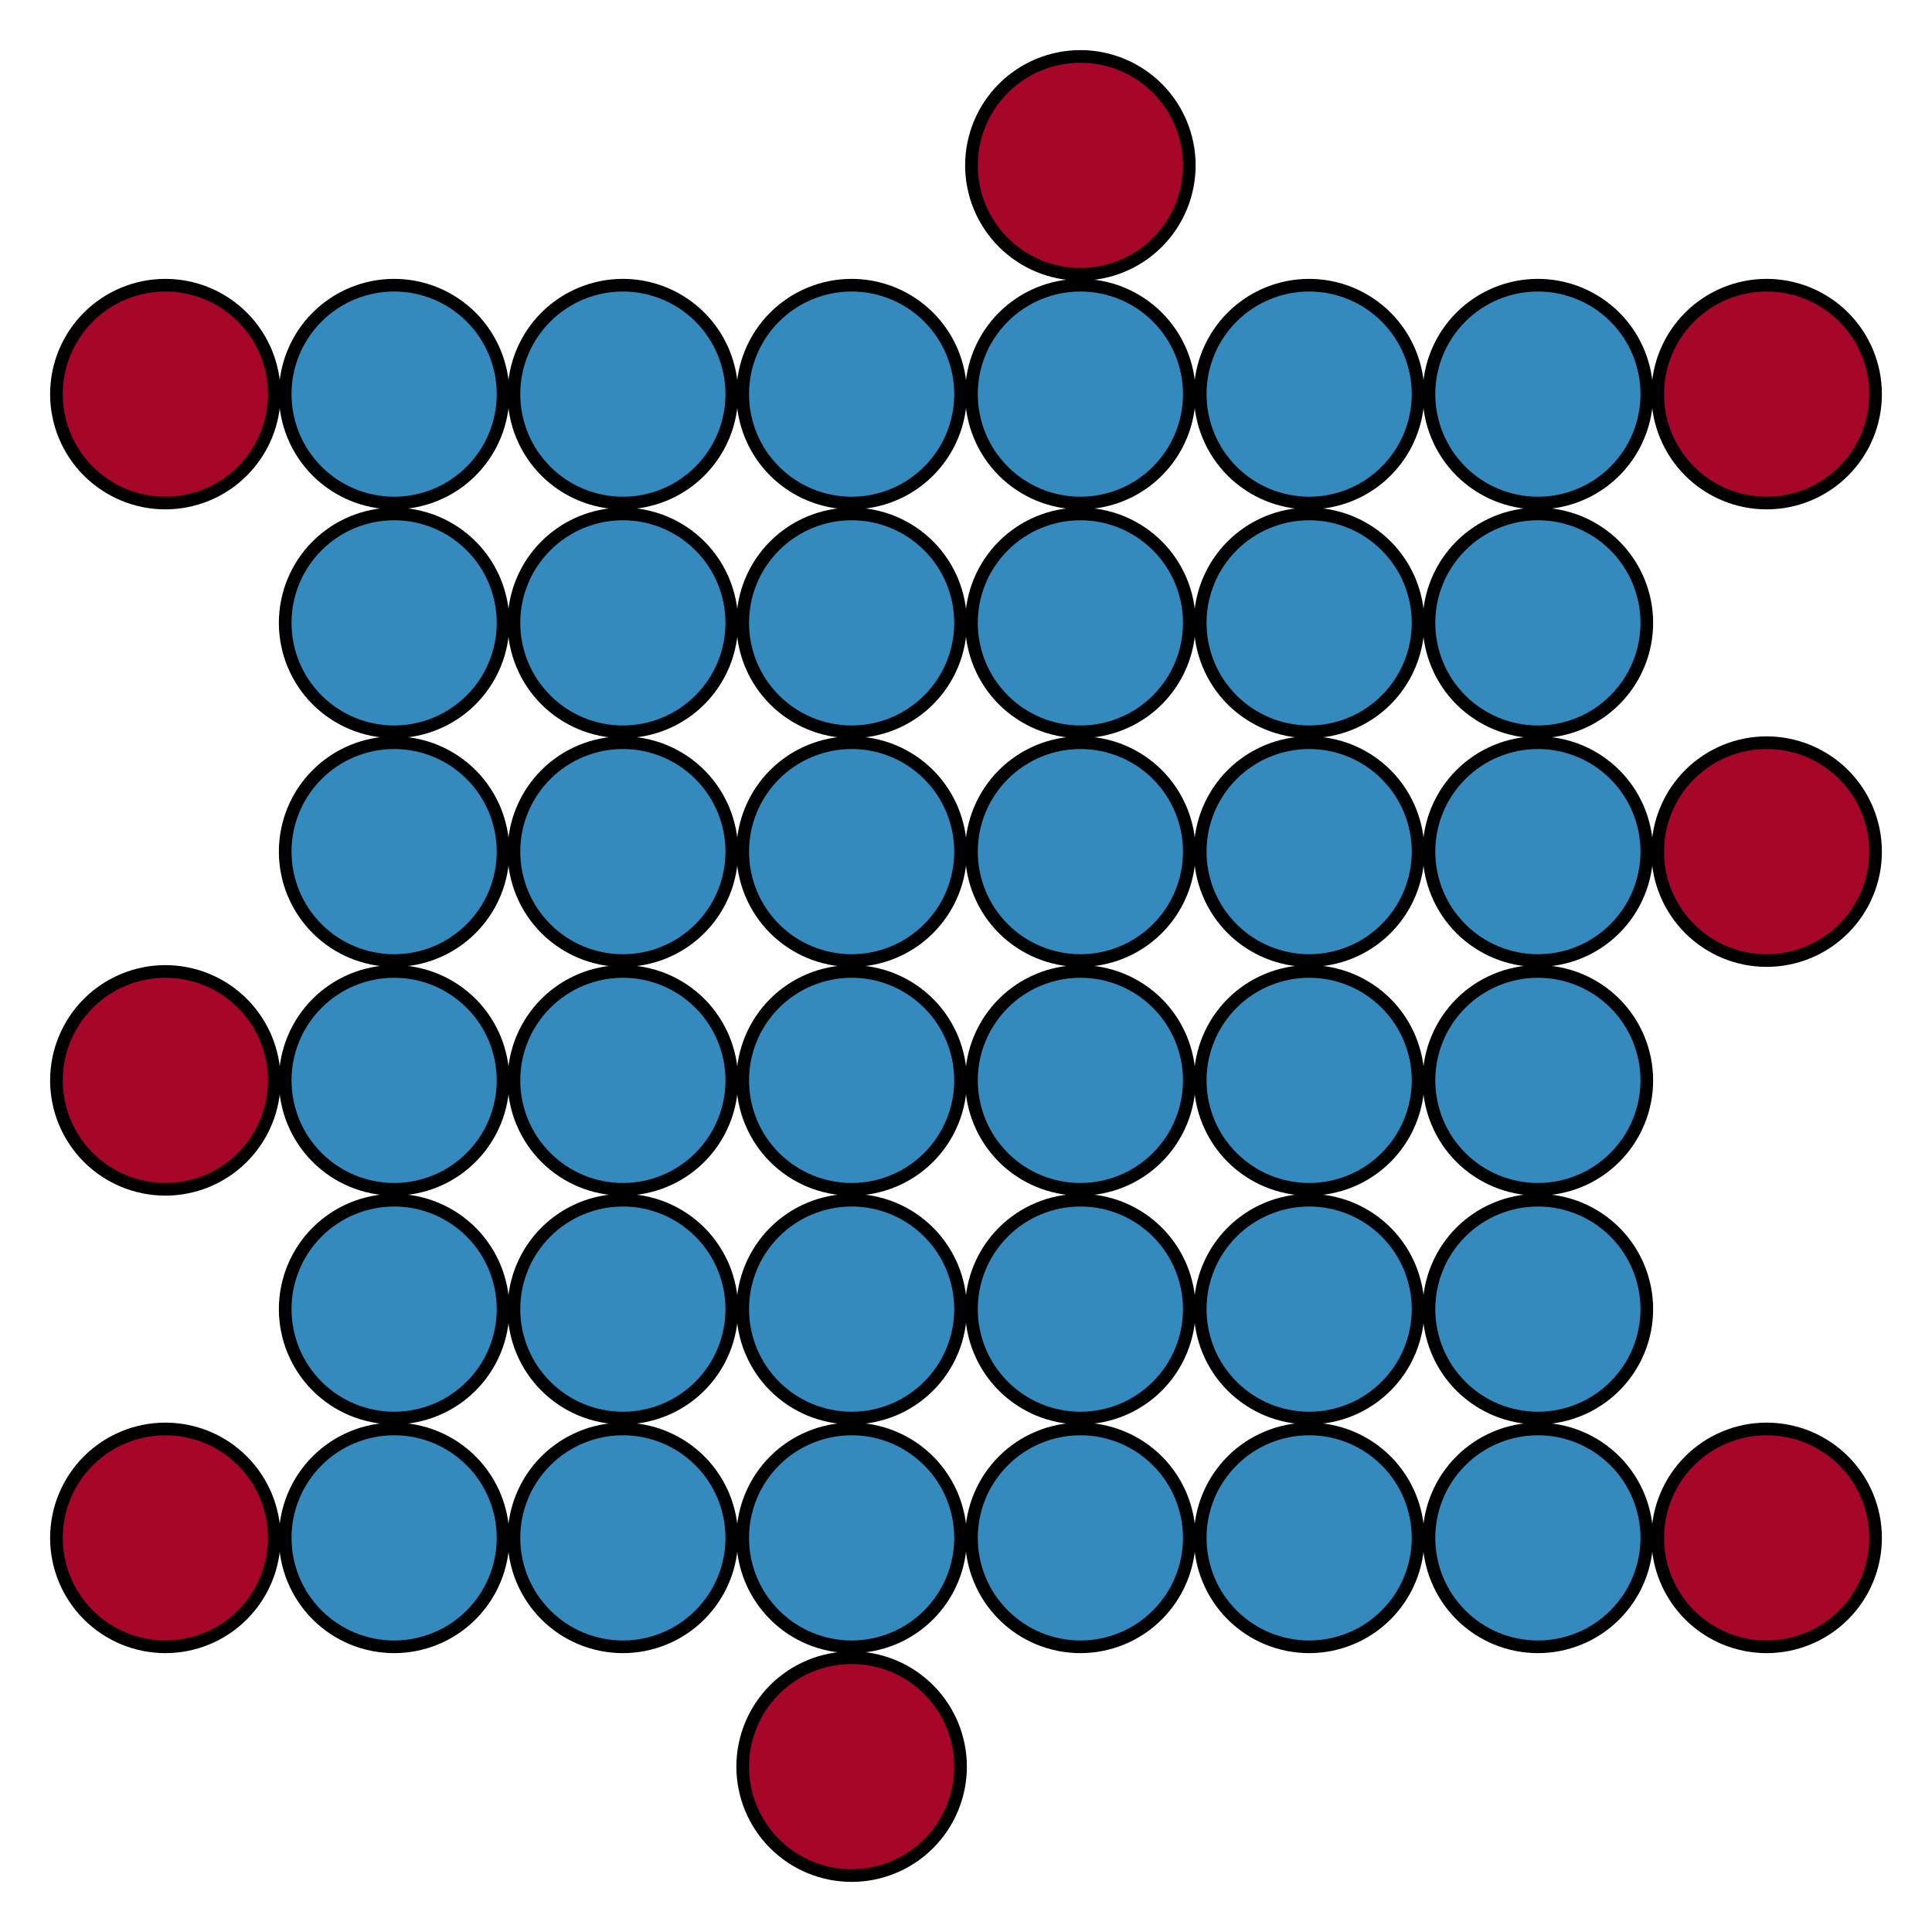 <?xml version="1.0" encoding="utf-8" standalone="no"?>
<!DOCTYPE svg PUBLIC "-//W3C//DTD SVG 1.1//EN"
  "http://www.w3.org/Graphics/SVG/1.1/DTD/svg11.dtd">
<svg xmlns:xlink="http://www.w3.org/1999/xlink" width="152.73pt" height="152.73pt" viewBox="0 0 152.73 152.73" xmlns="http://www.w3.org/2000/svg" version="1.1">
 <defs>
  <style type="text/css">*{stroke-linejoin: round; stroke-linecap: butt}</style>
 </defs>
 <g id="figure_1">
  <g id="patch_1">
   <path d="M 0 152.73 
L 152.73 152.73 
L 152.73 0 
L 0 0 
L 0 152.73 
z
" style="fill: none"/>
  </g>
  <g id="axes_1">
   <g id="line2d_1">
    <path d="M 31.156 121.574 
L 49.24 121.574 
" clip-path="url(#p2331b7184e)" style="fill: none; stroke: #000000; stroke-linecap: square"/>
   </g>
   <g id="line2d_2">
    <path d="M 31.156 121.574 
L 31.156 103.49 
" clip-path="url(#p2331b7184e)" style="fill: none; stroke: #000000; stroke-linecap: square"/>
   </g>
   <g id="line2d_3">
    <path d="M 31.156 121.574 
L 13.072 121.574 
" clip-path="url(#p2331b7184e)" style="fill: none; stroke: #000000; stroke-linecap: square"/>
   </g>
   <g id="line2d_4">
    <path d="M 49.24 121.574 
L 31.156 121.574 
" clip-path="url(#p2331b7184e)" style="fill: none; stroke: #000000; stroke-linecap: square"/>
   </g>
   <g id="line2d_5">
    <path d="M 49.24 121.574 
L 67.323 121.574 
" clip-path="url(#p2331b7184e)" style="fill: none; stroke: #000000; stroke-linecap: square"/>
   </g>
   <g id="line2d_6">
    <path d="M 49.24 121.574 
L 49.24 103.49 
" clip-path="url(#p2331b7184e)" style="fill: none; stroke: #000000; stroke-linecap: square"/>
   </g>
   <g id="line2d_7">
    <path d="M 67.323 121.574 
L 49.24 121.574 
" clip-path="url(#p2331b7184e)" style="fill: none; stroke: #000000; stroke-linecap: square"/>
   </g>
   <g id="line2d_8">
    <path d="M 67.323 121.574 
L 85.407 121.574 
" clip-path="url(#p2331b7184e)" style="fill: none; stroke: #000000; stroke-linecap: square"/>
   </g>
   <g id="line2d_9">
    <path d="M 67.323 121.574 
L 67.323 103.49 
" clip-path="url(#p2331b7184e)" style="fill: none; stroke: #000000; stroke-linecap: square"/>
   </g>
   <g id="line2d_10">
    <path d="M 67.323 121.574 
L 67.323 139.658 
" clip-path="url(#p2331b7184e)" style="fill: none; stroke: #000000; stroke-linecap: square"/>
   </g>
   <g id="line2d_11">
    <path d="M 85.407 121.574 
L 67.323 121.574 
" clip-path="url(#p2331b7184e)" style="fill: none; stroke: #000000; stroke-linecap: square"/>
   </g>
   <g id="line2d_12">
    <path d="M 85.407 121.574 
L 103.49 121.574 
" clip-path="url(#p2331b7184e)" style="fill: none; stroke: #000000; stroke-linecap: square"/>
   </g>
   <g id="line2d_13">
    <path d="M 85.407 121.574 
L 85.407 103.49 
" clip-path="url(#p2331b7184e)" style="fill: none; stroke: #000000; stroke-linecap: square"/>
   </g>
   <g id="line2d_14">
    <path d="M 103.49 121.574 
L 85.407 121.574 
" clip-path="url(#p2331b7184e)" style="fill: none; stroke: #000000; stroke-linecap: square"/>
   </g>
   <g id="line2d_15">
    <path d="M 103.49 121.574 
L 121.574 121.574 
" clip-path="url(#p2331b7184e)" style="fill: none; stroke: #000000; stroke-linecap: square"/>
   </g>
   <g id="line2d_16">
    <path d="M 103.49 121.574 
L 103.49 103.49 
" clip-path="url(#p2331b7184e)" style="fill: none; stroke: #000000; stroke-linecap: square"/>
   </g>
   <g id="line2d_17">
    <path d="M 121.574 121.574 
L 103.49 121.574 
" clip-path="url(#p2331b7184e)" style="fill: none; stroke: #000000; stroke-linecap: square"/>
   </g>
   <g id="line2d_18">
    <path d="M 121.574 121.574 
L 121.574 103.49 
" clip-path="url(#p2331b7184e)" style="fill: none; stroke: #000000; stroke-linecap: square"/>
   </g>
   <g id="line2d_19">
    <path d="M 121.574 121.574 
L 139.658 121.574 
" clip-path="url(#p2331b7184e)" style="fill: none; stroke: #000000; stroke-linecap: square"/>
   </g>
   <g id="line2d_20">
    <path d="M 31.156 103.49 
L 31.156 121.574 
" clip-path="url(#p2331b7184e)" style="fill: none; stroke: #000000; stroke-linecap: square"/>
   </g>
   <g id="line2d_21">
    <path d="M 31.156 103.49 
L 49.24 103.49 
" clip-path="url(#p2331b7184e)" style="fill: none; stroke: #000000; stroke-linecap: square"/>
   </g>
   <g id="line2d_22">
    <path d="M 31.156 103.49 
L 31.156 85.407 
" clip-path="url(#p2331b7184e)" style="fill: none; stroke: #000000; stroke-linecap: square"/>
   </g>
   <g id="line2d_23">
    <path d="M 49.24 103.49 
L 49.24 121.574 
" clip-path="url(#p2331b7184e)" style="fill: none; stroke: #000000; stroke-linecap: square"/>
   </g>
   <g id="line2d_24">
    <path d="M 49.24 103.49 
L 31.156 103.49 
" clip-path="url(#p2331b7184e)" style="fill: none; stroke: #000000; stroke-linecap: square"/>
   </g>
   <g id="line2d_25">
    <path d="M 49.24 103.49 
L 67.323 103.49 
" clip-path="url(#p2331b7184e)" style="fill: none; stroke: #000000; stroke-linecap: square"/>
   </g>
   <g id="line2d_26">
    <path d="M 49.24 103.49 
L 49.24 85.407 
" clip-path="url(#p2331b7184e)" style="fill: none; stroke: #000000; stroke-linecap: square"/>
   </g>
   <g id="line2d_27">
    <path d="M 67.323 103.49 
L 67.323 121.574 
" clip-path="url(#p2331b7184e)" style="fill: none; stroke: #000000; stroke-linecap: square"/>
   </g>
   <g id="line2d_28">
    <path d="M 67.323 103.49 
L 49.24 103.49 
" clip-path="url(#p2331b7184e)" style="fill: none; stroke: #000000; stroke-linecap: square"/>
   </g>
   <g id="line2d_29">
    <path d="M 67.323 103.49 
L 85.407 103.49 
" clip-path="url(#p2331b7184e)" style="fill: none; stroke: #000000; stroke-linecap: square"/>
   </g>
   <g id="line2d_30">
    <path d="M 67.323 103.49 
L 67.323 85.407 
" clip-path="url(#p2331b7184e)" style="fill: none; stroke: #000000; stroke-linecap: square"/>
   </g>
   <g id="line2d_31">
    <path d="M 85.407 103.49 
L 85.407 121.574 
" clip-path="url(#p2331b7184e)" style="fill: none; stroke: #000000; stroke-linecap: square"/>
   </g>
   <g id="line2d_32">
    <path d="M 85.407 103.49 
L 67.323 103.49 
" clip-path="url(#p2331b7184e)" style="fill: none; stroke: #000000; stroke-linecap: square"/>
   </g>
   <g id="line2d_33">
    <path d="M 85.407 103.49 
L 103.49 103.49 
" clip-path="url(#p2331b7184e)" style="fill: none; stroke: #000000; stroke-linecap: square"/>
   </g>
   <g id="line2d_34">
    <path d="M 85.407 103.49 
L 85.407 85.407 
" clip-path="url(#p2331b7184e)" style="fill: none; stroke: #000000; stroke-linecap: square"/>
   </g>
   <g id="line2d_35">
    <path d="M 103.49 103.49 
L 103.49 121.574 
" clip-path="url(#p2331b7184e)" style="fill: none; stroke: #000000; stroke-linecap: square"/>
   </g>
   <g id="line2d_36">
    <path d="M 103.49 103.49 
L 85.407 103.49 
" clip-path="url(#p2331b7184e)" style="fill: none; stroke: #000000; stroke-linecap: square"/>
   </g>
   <g id="line2d_37">
    <path d="M 103.49 103.49 
L 121.574 103.49 
" clip-path="url(#p2331b7184e)" style="fill: none; stroke: #000000; stroke-linecap: square"/>
   </g>
   <g id="line2d_38">
    <path d="M 103.49 103.49 
L 103.49 85.407 
" clip-path="url(#p2331b7184e)" style="fill: none; stroke: #000000; stroke-linecap: square"/>
   </g>
   <g id="line2d_39">
    <path d="M 121.574 103.49 
L 121.574 121.574 
" clip-path="url(#p2331b7184e)" style="fill: none; stroke: #000000; stroke-linecap: square"/>
   </g>
   <g id="line2d_40">
    <path d="M 121.574 103.49 
L 103.49 103.49 
" clip-path="url(#p2331b7184e)" style="fill: none; stroke: #000000; stroke-linecap: square"/>
   </g>
   <g id="line2d_41">
    <path d="M 121.574 103.49 
L 121.574 85.407 
" clip-path="url(#p2331b7184e)" style="fill: none; stroke: #000000; stroke-linecap: square"/>
   </g>
   <g id="line2d_42">
    <path d="M 31.156 85.407 
L 31.156 103.49 
" clip-path="url(#p2331b7184e)" style="fill: none; stroke: #000000; stroke-linecap: square"/>
   </g>
   <g id="line2d_43">
    <path d="M 31.156 85.407 
L 49.24 85.407 
" clip-path="url(#p2331b7184e)" style="fill: none; stroke: #000000; stroke-linecap: square"/>
   </g>
   <g id="line2d_44">
    <path d="M 31.156 85.407 
L 31.156 67.323 
" clip-path="url(#p2331b7184e)" style="fill: none; stroke: #000000; stroke-linecap: square"/>
   </g>
   <g id="line2d_45">
    <path d="M 31.156 85.407 
L 13.072 85.407 
" clip-path="url(#p2331b7184e)" style="fill: none; stroke: #000000; stroke-linecap: square"/>
   </g>
   <g id="line2d_46">
    <path d="M 49.24 85.407 
L 49.24 103.49 
" clip-path="url(#p2331b7184e)" style="fill: none; stroke: #000000; stroke-linecap: square"/>
   </g>
   <g id="line2d_47">
    <path d="M 49.24 85.407 
L 31.156 85.407 
" clip-path="url(#p2331b7184e)" style="fill: none; stroke: #000000; stroke-linecap: square"/>
   </g>
   <g id="line2d_48">
    <path d="M 49.24 85.407 
L 67.323 85.407 
" clip-path="url(#p2331b7184e)" style="fill: none; stroke: #000000; stroke-linecap: square"/>
   </g>
   <g id="line2d_49">
    <path d="M 49.24 85.407 
L 49.24 67.323 
" clip-path="url(#p2331b7184e)" style="fill: none; stroke: #000000; stroke-linecap: square"/>
   </g>
   <g id="line2d_50">
    <path d="M 67.323 85.407 
L 67.323 103.49 
" clip-path="url(#p2331b7184e)" style="fill: none; stroke: #000000; stroke-linecap: square"/>
   </g>
   <g id="line2d_51">
    <path d="M 67.323 85.407 
L 49.24 85.407 
" clip-path="url(#p2331b7184e)" style="fill: none; stroke: #000000; stroke-linecap: square"/>
   </g>
   <g id="line2d_52">
    <path d="M 67.323 85.407 
L 85.407 85.407 
" clip-path="url(#p2331b7184e)" style="fill: none; stroke: #000000; stroke-linecap: square"/>
   </g>
   <g id="line2d_53">
    <path d="M 67.323 85.407 
L 67.323 67.323 
" clip-path="url(#p2331b7184e)" style="fill: none; stroke: #000000; stroke-linecap: square"/>
   </g>
   <g id="line2d_54">
    <path d="M 85.407 85.407 
L 85.407 103.49 
" clip-path="url(#p2331b7184e)" style="fill: none; stroke: #000000; stroke-linecap: square"/>
   </g>
   <g id="line2d_55">
    <path d="M 85.407 85.407 
L 67.323 85.407 
" clip-path="url(#p2331b7184e)" style="fill: none; stroke: #000000; stroke-linecap: square"/>
   </g>
   <g id="line2d_56">
    <path d="M 85.407 85.407 
L 103.49 85.407 
" clip-path="url(#p2331b7184e)" style="fill: none; stroke: #000000; stroke-linecap: square"/>
   </g>
   <g id="line2d_57">
    <path d="M 85.407 85.407 
L 85.407 67.323 
" clip-path="url(#p2331b7184e)" style="fill: none; stroke: #000000; stroke-linecap: square"/>
   </g>
   <g id="line2d_58">
    <path d="M 103.49 85.407 
L 103.49 103.49 
" clip-path="url(#p2331b7184e)" style="fill: none; stroke: #000000; stroke-linecap: square"/>
   </g>
   <g id="line2d_59">
    <path d="M 103.49 85.407 
L 85.407 85.407 
" clip-path="url(#p2331b7184e)" style="fill: none; stroke: #000000; stroke-linecap: square"/>
   </g>
   <g id="line2d_60">
    <path d="M 103.49 85.407 
L 121.574 85.407 
" clip-path="url(#p2331b7184e)" style="fill: none; stroke: #000000; stroke-linecap: square"/>
   </g>
   <g id="line2d_61">
    <path d="M 103.49 85.407 
L 103.49 67.323 
" clip-path="url(#p2331b7184e)" style="fill: none; stroke: #000000; stroke-linecap: square"/>
   </g>
   <g id="line2d_62">
    <path d="M 121.574 85.407 
L 121.574 103.49 
" clip-path="url(#p2331b7184e)" style="fill: none; stroke: #000000; stroke-linecap: square"/>
   </g>
   <g id="line2d_63">
    <path d="M 121.574 85.407 
L 103.49 85.407 
" clip-path="url(#p2331b7184e)" style="fill: none; stroke: #000000; stroke-linecap: square"/>
   </g>
   <g id="line2d_64">
    <path d="M 121.574 85.407 
L 121.574 67.323 
" clip-path="url(#p2331b7184e)" style="fill: none; stroke: #000000; stroke-linecap: square"/>
   </g>
   <g id="line2d_65">
    <path d="M 31.156 67.323 
L 31.156 85.407 
" clip-path="url(#p2331b7184e)" style="fill: none; stroke: #000000; stroke-linecap: square"/>
   </g>
   <g id="line2d_66">
    <path d="M 31.156 67.323 
L 49.24 67.323 
" clip-path="url(#p2331b7184e)" style="fill: none; stroke: #000000; stroke-linecap: square"/>
   </g>
   <g id="line2d_67">
    <path d="M 31.156 67.323 
L 31.156 49.24 
" clip-path="url(#p2331b7184e)" style="fill: none; stroke: #000000; stroke-linecap: square"/>
   </g>
   <g id="line2d_68">
    <path d="M 49.24 67.323 
L 49.24 85.407 
" clip-path="url(#p2331b7184e)" style="fill: none; stroke: #000000; stroke-linecap: square"/>
   </g>
   <g id="line2d_69">
    <path d="M 49.24 67.323 
L 31.156 67.323 
" clip-path="url(#p2331b7184e)" style="fill: none; stroke: #000000; stroke-linecap: square"/>
   </g>
   <g id="line2d_70">
    <path d="M 49.24 67.323 
L 67.323 67.323 
" clip-path="url(#p2331b7184e)" style="fill: none; stroke: #000000; stroke-linecap: square"/>
   </g>
   <g id="line2d_71">
    <path d="M 49.24 67.323 
L 49.24 49.24 
" clip-path="url(#p2331b7184e)" style="fill: none; stroke: #000000; stroke-linecap: square"/>
   </g>
   <g id="line2d_72">
    <path d="M 67.323 67.323 
L 67.323 85.407 
" clip-path="url(#p2331b7184e)" style="fill: none; stroke: #000000; stroke-linecap: square"/>
   </g>
   <g id="line2d_73">
    <path d="M 67.323 67.323 
L 49.24 67.323 
" clip-path="url(#p2331b7184e)" style="fill: none; stroke: #000000; stroke-linecap: square"/>
   </g>
   <g id="line2d_74">
    <path d="M 67.323 67.323 
L 85.407 67.323 
" clip-path="url(#p2331b7184e)" style="fill: none; stroke: #000000; stroke-linecap: square"/>
   </g>
   <g id="line2d_75">
    <path d="M 67.323 67.323 
L 67.323 49.24 
" clip-path="url(#p2331b7184e)" style="fill: none; stroke: #000000; stroke-linecap: square"/>
   </g>
   <g id="line2d_76">
    <path d="M 85.407 67.323 
L 85.407 85.407 
" clip-path="url(#p2331b7184e)" style="fill: none; stroke: #000000; stroke-linecap: square"/>
   </g>
   <g id="line2d_77">
    <path d="M 85.407 67.323 
L 67.323 67.323 
" clip-path="url(#p2331b7184e)" style="fill: none; stroke: #000000; stroke-linecap: square"/>
   </g>
   <g id="line2d_78">
    <path d="M 85.407 67.323 
L 103.49 67.323 
" clip-path="url(#p2331b7184e)" style="fill: none; stroke: #000000; stroke-linecap: square"/>
   </g>
   <g id="line2d_79">
    <path d="M 85.407 67.323 
L 85.407 49.24 
" clip-path="url(#p2331b7184e)" style="fill: none; stroke: #000000; stroke-linecap: square"/>
   </g>
   <g id="line2d_80">
    <path d="M 103.49 67.323 
L 103.49 85.407 
" clip-path="url(#p2331b7184e)" style="fill: none; stroke: #000000; stroke-linecap: square"/>
   </g>
   <g id="line2d_81">
    <path d="M 103.49 67.323 
L 85.407 67.323 
" clip-path="url(#p2331b7184e)" style="fill: none; stroke: #000000; stroke-linecap: square"/>
   </g>
   <g id="line2d_82">
    <path d="M 103.49 67.323 
L 121.574 67.323 
" clip-path="url(#p2331b7184e)" style="fill: none; stroke: #000000; stroke-linecap: square"/>
   </g>
   <g id="line2d_83">
    <path d="M 103.49 67.323 
L 103.49 49.24 
" clip-path="url(#p2331b7184e)" style="fill: none; stroke: #000000; stroke-linecap: square"/>
   </g>
   <g id="line2d_84">
    <path d="M 121.574 67.323 
L 121.574 85.407 
" clip-path="url(#p2331b7184e)" style="fill: none; stroke: #000000; stroke-linecap: square"/>
   </g>
   <g id="line2d_85">
    <path d="M 121.574 67.323 
L 103.49 67.323 
" clip-path="url(#p2331b7184e)" style="fill: none; stroke: #000000; stroke-linecap: square"/>
   </g>
   <g id="line2d_86">
    <path d="M 121.574 67.323 
L 121.574 49.24 
" clip-path="url(#p2331b7184e)" style="fill: none; stroke: #000000; stroke-linecap: square"/>
   </g>
   <g id="line2d_87">
    <path d="M 121.574 67.323 
L 139.658 67.323 
" clip-path="url(#p2331b7184e)" style="fill: none; stroke: #000000; stroke-linecap: square"/>
   </g>
   <g id="line2d_88">
    <path d="M 31.156 49.24 
L 31.156 67.323 
" clip-path="url(#p2331b7184e)" style="fill: none; stroke: #000000; stroke-linecap: square"/>
   </g>
   <g id="line2d_89">
    <path d="M 31.156 49.24 
L 49.24 49.24 
" clip-path="url(#p2331b7184e)" style="fill: none; stroke: #000000; stroke-linecap: square"/>
   </g>
   <g id="line2d_90">
    <path d="M 31.156 49.24 
L 31.156 31.156 
" clip-path="url(#p2331b7184e)" style="fill: none; stroke: #000000; stroke-linecap: square"/>
   </g>
   <g id="line2d_91">
    <path d="M 49.24 49.24 
L 49.24 67.323 
" clip-path="url(#p2331b7184e)" style="fill: none; stroke: #000000; stroke-linecap: square"/>
   </g>
   <g id="line2d_92">
    <path d="M 49.24 49.24 
L 31.156 49.24 
" clip-path="url(#p2331b7184e)" style="fill: none; stroke: #000000; stroke-linecap: square"/>
   </g>
   <g id="line2d_93">
    <path d="M 49.24 49.24 
L 67.323 49.24 
" clip-path="url(#p2331b7184e)" style="fill: none; stroke: #000000; stroke-linecap: square"/>
   </g>
   <g id="line2d_94">
    <path d="M 49.24 49.24 
L 49.24 31.156 
" clip-path="url(#p2331b7184e)" style="fill: none; stroke: #000000; stroke-linecap: square"/>
   </g>
   <g id="line2d_95">
    <path d="M 67.323 49.24 
L 67.323 67.323 
" clip-path="url(#p2331b7184e)" style="fill: none; stroke: #000000; stroke-linecap: square"/>
   </g>
   <g id="line2d_96">
    <path d="M 67.323 49.24 
L 49.24 49.24 
" clip-path="url(#p2331b7184e)" style="fill: none; stroke: #000000; stroke-linecap: square"/>
   </g>
   <g id="line2d_97">
    <path d="M 67.323 49.24 
L 85.407 49.24 
" clip-path="url(#p2331b7184e)" style="fill: none; stroke: #000000; stroke-linecap: square"/>
   </g>
   <g id="line2d_98">
    <path d="M 67.323 49.24 
L 67.323 31.156 
" clip-path="url(#p2331b7184e)" style="fill: none; stroke: #000000; stroke-linecap: square"/>
   </g>
   <g id="line2d_99">
    <path d="M 85.407 49.24 
L 85.407 67.323 
" clip-path="url(#p2331b7184e)" style="fill: none; stroke: #000000; stroke-linecap: square"/>
   </g>
   <g id="line2d_100">
    <path d="M 85.407 49.24 
L 67.323 49.24 
" clip-path="url(#p2331b7184e)" style="fill: none; stroke: #000000; stroke-linecap: square"/>
   </g>
   <g id="line2d_101">
    <path d="M 85.407 49.24 
L 103.49 49.24 
" clip-path="url(#p2331b7184e)" style="fill: none; stroke: #000000; stroke-linecap: square"/>
   </g>
   <g id="line2d_102">
    <path d="M 85.407 49.24 
L 85.407 31.156 
" clip-path="url(#p2331b7184e)" style="fill: none; stroke: #000000; stroke-linecap: square"/>
   </g>
   <g id="line2d_103">
    <path d="M 103.49 49.24 
L 103.49 67.323 
" clip-path="url(#p2331b7184e)" style="fill: none; stroke: #000000; stroke-linecap: square"/>
   </g>
   <g id="line2d_104">
    <path d="M 103.49 49.24 
L 85.407 49.24 
" clip-path="url(#p2331b7184e)" style="fill: none; stroke: #000000; stroke-linecap: square"/>
   </g>
   <g id="line2d_105">
    <path d="M 103.49 49.24 
L 121.574 49.24 
" clip-path="url(#p2331b7184e)" style="fill: none; stroke: #000000; stroke-linecap: square"/>
   </g>
   <g id="line2d_106">
    <path d="M 103.49 49.24 
L 103.49 31.156 
" clip-path="url(#p2331b7184e)" style="fill: none; stroke: #000000; stroke-linecap: square"/>
   </g>
   <g id="line2d_107">
    <path d="M 121.574 49.24 
L 121.574 67.323 
" clip-path="url(#p2331b7184e)" style="fill: none; stroke: #000000; stroke-linecap: square"/>
   </g>
   <g id="line2d_108">
    <path d="M 121.574 49.24 
L 103.49 49.24 
" clip-path="url(#p2331b7184e)" style="fill: none; stroke: #000000; stroke-linecap: square"/>
   </g>
   <g id="line2d_109">
    <path d="M 121.574 49.24 
L 121.574 31.156 
" clip-path="url(#p2331b7184e)" style="fill: none; stroke: #000000; stroke-linecap: square"/>
   </g>
   <g id="line2d_110">
    <path d="M 31.156 31.156 
L 31.156 49.24 
" clip-path="url(#p2331b7184e)" style="fill: none; stroke: #000000; stroke-linecap: square"/>
   </g>
   <g id="line2d_111">
    <path d="M 31.156 31.156 
L 49.24 31.156 
" clip-path="url(#p2331b7184e)" style="fill: none; stroke: #000000; stroke-linecap: square"/>
   </g>
   <g id="line2d_112">
    <path d="M 31.156 31.156 
L 13.072 31.156 
" clip-path="url(#p2331b7184e)" style="fill: none; stroke: #000000; stroke-linecap: square"/>
   </g>
   <g id="line2d_113">
    <path d="M 49.24 31.156 
L 49.24 49.24 
" clip-path="url(#p2331b7184e)" style="fill: none; stroke: #000000; stroke-linecap: square"/>
   </g>
   <g id="line2d_114">
    <path d="M 49.24 31.156 
L 31.156 31.156 
" clip-path="url(#p2331b7184e)" style="fill: none; stroke: #000000; stroke-linecap: square"/>
   </g>
   <g id="line2d_115">
    <path d="M 49.24 31.156 
L 67.323 31.156 
" clip-path="url(#p2331b7184e)" style="fill: none; stroke: #000000; stroke-linecap: square"/>
   </g>
   <g id="line2d_116">
    <path d="M 67.323 31.156 
L 67.323 49.24 
" clip-path="url(#p2331b7184e)" style="fill: none; stroke: #000000; stroke-linecap: square"/>
   </g>
   <g id="line2d_117">
    <path d="M 67.323 31.156 
L 49.24 31.156 
" clip-path="url(#p2331b7184e)" style="fill: none; stroke: #000000; stroke-linecap: square"/>
   </g>
   <g id="line2d_118">
    <path d="M 67.323 31.156 
L 85.407 31.156 
" clip-path="url(#p2331b7184e)" style="fill: none; stroke: #000000; stroke-linecap: square"/>
   </g>
   <g id="line2d_119">
    <path d="M 85.407 31.156 
L 85.407 49.24 
" clip-path="url(#p2331b7184e)" style="fill: none; stroke: #000000; stroke-linecap: square"/>
   </g>
   <g id="line2d_120">
    <path d="M 85.407 31.156 
L 67.323 31.156 
" clip-path="url(#p2331b7184e)" style="fill: none; stroke: #000000; stroke-linecap: square"/>
   </g>
   <g id="line2d_121">
    <path d="M 85.407 31.156 
L 103.49 31.156 
" clip-path="url(#p2331b7184e)" style="fill: none; stroke: #000000; stroke-linecap: square"/>
   </g>
   <g id="line2d_122">
    <path d="M 85.407 31.156 
L 85.407 13.072 
" clip-path="url(#p2331b7184e)" style="fill: none; stroke: #000000; stroke-linecap: square"/>
   </g>
   <g id="line2d_123">
    <path d="M 103.49 31.156 
L 103.49 49.24 
" clip-path="url(#p2331b7184e)" style="fill: none; stroke: #000000; stroke-linecap: square"/>
   </g>
   <g id="line2d_124">
    <path d="M 103.49 31.156 
L 85.407 31.156 
" clip-path="url(#p2331b7184e)" style="fill: none; stroke: #000000; stroke-linecap: square"/>
   </g>
   <g id="line2d_125">
    <path d="M 103.49 31.156 
L 121.574 31.156 
" clip-path="url(#p2331b7184e)" style="fill: none; stroke: #000000; stroke-linecap: square"/>
   </g>
   <g id="line2d_126">
    <path d="M 121.574 31.156 
L 121.574 49.24 
" clip-path="url(#p2331b7184e)" style="fill: none; stroke: #000000; stroke-linecap: square"/>
   </g>
   <g id="line2d_127">
    <path d="M 121.574 31.156 
L 103.49 31.156 
" clip-path="url(#p2331b7184e)" style="fill: none; stroke: #000000; stroke-linecap: square"/>
   </g>
   <g id="line2d_128">
    <path d="M 121.574 31.156 
L 139.658 31.156 
" clip-path="url(#p2331b7184e)" style="fill: none; stroke: #000000; stroke-linecap: square"/>
   </g>
   <g id="line2d_129">
    <path d="M 13.072 121.574 
L 31.156 121.574 
" clip-path="url(#p2331b7184e)" style="fill: none; stroke: #000000; stroke-linecap: square"/>
   </g>
   <g id="line2d_130">
    <path d="M 67.323 139.658 
L 67.323 121.574 
" clip-path="url(#p2331b7184e)" style="fill: none; stroke: #000000; stroke-linecap: square"/>
   </g>
   <g id="line2d_131">
    <path d="M 139.658 121.574 
L 121.574 121.574 
" clip-path="url(#p2331b7184e)" style="fill: none; stroke: #000000; stroke-linecap: square"/>
   </g>
   <g id="line2d_132">
    <path d="M 13.072 85.407 
L 31.156 85.407 
" clip-path="url(#p2331b7184e)" style="fill: none; stroke: #000000; stroke-linecap: square"/>
   </g>
   <g id="line2d_133">
    <path d="M 13.072 31.156 
L 31.156 31.156 
" clip-path="url(#p2331b7184e)" style="fill: none; stroke: #000000; stroke-linecap: square"/>
   </g>
   <g id="line2d_134">
    <path d="M 139.658 67.323 
L 121.574 67.323 
" clip-path="url(#p2331b7184e)" style="fill: none; stroke: #000000; stroke-linecap: square"/>
   </g>
   <g id="line2d_135">
    <path d="M 85.407 13.072 
L 85.407 31.156 
" clip-path="url(#p2331b7184e)" style="fill: none; stroke: #000000; stroke-linecap: square"/>
   </g>
   <g id="line2d_136">
    <path d="M 139.658 31.156 
L 121.574 31.156 
" clip-path="url(#p2331b7184e)" style="fill: none; stroke: #000000; stroke-linecap: square"/>
   </g>
   <g id="patch_2">
    <path d="M 31.156 130.185 
C 33.44 130.185 35.63 129.278 37.245 127.663 
C 38.86 126.048 39.767 123.858 39.767 121.574 
C 39.767 119.29 38.86 117.1 37.245 115.485 
C 35.63 113.87 33.44 112.963 31.156 112.963 
C 28.872 112.963 26.682 113.87 25.067 115.485 
C 23.452 117.1 22.545 119.29 22.545 121.574 
C 22.545 123.858 23.452 126.048 25.067 127.663 
C 26.682 129.278 28.872 130.185 31.156 130.185 
z
" clip-path="url(#p2331b7184e)" style="fill: #348abd; stroke: #000000; stroke-linejoin: miter"/>
   </g>
   <g id="patch_3">
    <path d="M 49.24 130.185 
C 51.523 130.185 53.714 129.278 55.329 127.663 
C 56.943 126.048 57.851 123.858 57.851 121.574 
C 57.851 119.29 56.943 117.1 55.329 115.485 
C 53.714 113.87 51.523 112.963 49.24 112.963 
C 46.956 112.963 44.765 113.87 43.151 115.485 
C 41.536 117.1 40.628 119.29 40.628 121.574 
C 40.628 123.858 41.536 126.048 43.151 127.663 
C 44.765 129.278 46.956 130.185 49.24 130.185 
z
" clip-path="url(#p2331b7184e)" style="fill: #348abd; stroke: #000000; stroke-linejoin: miter"/>
   </g>
   <g id="patch_4">
    <path d="M 67.323 130.185 
C 69.607 130.185 71.797 129.278 73.412 127.663 
C 75.027 126.048 75.934 123.858 75.934 121.574 
C 75.934 119.29 75.027 117.1 73.412 115.485 
C 71.797 113.87 69.607 112.963 67.323 112.963 
C 65.039 112.963 62.849 113.87 61.234 115.485 
C 59.619 117.1 58.712 119.29 58.712 121.574 
C 58.712 123.858 59.619 126.048 61.234 127.663 
C 62.849 129.278 65.039 130.185 67.323 130.185 
z
" clip-path="url(#p2331b7184e)" style="fill: #348abd; stroke: #000000; stroke-linejoin: miter"/>
   </g>
   <g id="patch_5">
    <path d="M 85.407 130.185 
C 87.691 130.185 89.881 129.278 91.496 127.663 
C 93.111 126.048 94.018 123.858 94.018 121.574 
C 94.018 119.29 93.111 117.1 91.496 115.485 
C 89.881 113.87 87.691 112.963 85.407 112.963 
C 83.123 112.963 80.933 113.87 79.318 115.485 
C 77.703 117.1 76.796 119.29 76.796 121.574 
C 76.796 123.858 77.703 126.048 79.318 127.663 
C 80.933 129.278 83.123 130.185 85.407 130.185 
z
" clip-path="url(#p2331b7184e)" style="fill: #348abd; stroke: #000000; stroke-linejoin: miter"/>
   </g>
   <g id="patch_6">
    <path d="M 103.49 130.185 
C 105.774 130.185 107.965 129.278 109.579 127.663 
C 111.194 126.048 112.102 123.858 112.102 121.574 
C 112.102 119.29 111.194 117.1 109.579 115.485 
C 107.965 113.87 105.774 112.963 103.49 112.963 
C 101.207 112.963 99.016 113.87 97.401 115.485 
C 95.787 117.1 94.879 119.29 94.879 121.574 
C 94.879 123.858 95.787 126.048 97.401 127.663 
C 99.016 129.278 101.207 130.185 103.49 130.185 
z
" clip-path="url(#p2331b7184e)" style="fill: #348abd; stroke: #000000; stroke-linejoin: miter"/>
   </g>
   <g id="patch_7">
    <path d="M 121.574 130.185 
C 123.858 130.185 126.048 129.278 127.663 127.663 
C 129.278 126.048 130.185 123.858 130.185 121.574 
C 130.185 119.29 129.278 117.1 127.663 115.485 
C 126.048 113.87 123.858 112.963 121.574 112.963 
C 119.29 112.963 117.1 113.87 115.485 115.485 
C 113.87 117.1 112.963 119.29 112.963 121.574 
C 112.963 123.858 113.87 126.048 115.485 127.663 
C 117.1 129.278 119.29 130.185 121.574 130.185 
z
" clip-path="url(#p2331b7184e)" style="fill: #348abd; stroke: #000000; stroke-linejoin: miter"/>
   </g>
   <g id="patch_8">
    <path d="M 31.156 112.102 
C 33.44 112.102 35.63 111.194 37.245 109.579 
C 38.86 107.965 39.767 105.774 39.767 103.49 
C 39.767 101.207 38.86 99.016 37.245 97.401 
C 35.63 95.787 33.44 94.879 31.156 94.879 
C 28.872 94.879 26.682 95.787 25.067 97.401 
C 23.452 99.016 22.545 101.207 22.545 103.49 
C 22.545 105.774 23.452 107.965 25.067 109.579 
C 26.682 111.194 28.872 112.102 31.156 112.102 
z
" clip-path="url(#p2331b7184e)" style="fill: #348abd; stroke: #000000; stroke-linejoin: miter"/>
   </g>
   <g id="patch_9">
    <path d="M 49.24 112.102 
C 51.523 112.102 53.714 111.194 55.329 109.579 
C 56.943 107.965 57.851 105.774 57.851 103.49 
C 57.851 101.207 56.943 99.016 55.329 97.401 
C 53.714 95.787 51.523 94.879 49.24 94.879 
C 46.956 94.879 44.765 95.787 43.151 97.401 
C 41.536 99.016 40.628 101.207 40.628 103.49 
C 40.628 105.774 41.536 107.965 43.151 109.579 
C 44.765 111.194 46.956 112.102 49.24 112.102 
z
" clip-path="url(#p2331b7184e)" style="fill: #348abd; stroke: #000000; stroke-linejoin: miter"/>
   </g>
   <g id="patch_10">
    <path d="M 67.323 112.102 
C 69.607 112.102 71.797 111.194 73.412 109.579 
C 75.027 107.965 75.934 105.774 75.934 103.49 
C 75.934 101.207 75.027 99.016 73.412 97.401 
C 71.797 95.787 69.607 94.879 67.323 94.879 
C 65.039 94.879 62.849 95.787 61.234 97.401 
C 59.619 99.016 58.712 101.207 58.712 103.49 
C 58.712 105.774 59.619 107.965 61.234 109.579 
C 62.849 111.194 65.039 112.102 67.323 112.102 
z
" clip-path="url(#p2331b7184e)" style="fill: #348abd; stroke: #000000; stroke-linejoin: miter"/>
   </g>
   <g id="patch_11">
    <path d="M 85.407 112.102 
C 87.691 112.102 89.881 111.194 91.496 109.579 
C 93.111 107.965 94.018 105.774 94.018 103.49 
C 94.018 101.207 93.111 99.016 91.496 97.401 
C 89.881 95.787 87.691 94.879 85.407 94.879 
C 83.123 94.879 80.933 95.787 79.318 97.401 
C 77.703 99.016 76.796 101.207 76.796 103.49 
C 76.796 105.774 77.703 107.965 79.318 109.579 
C 80.933 111.194 83.123 112.102 85.407 112.102 
z
" clip-path="url(#p2331b7184e)" style="fill: #348abd; stroke: #000000; stroke-linejoin: miter"/>
   </g>
   <g id="patch_12">
    <path d="M 103.49 112.102 
C 105.774 112.102 107.965 111.194 109.579 109.579 
C 111.194 107.965 112.102 105.774 112.102 103.49 
C 112.102 101.207 111.194 99.016 109.579 97.401 
C 107.965 95.787 105.774 94.879 103.49 94.879 
C 101.207 94.879 99.016 95.787 97.401 97.401 
C 95.787 99.016 94.879 101.207 94.879 103.49 
C 94.879 105.774 95.787 107.965 97.401 109.579 
C 99.016 111.194 101.207 112.102 103.49 112.102 
z
" clip-path="url(#p2331b7184e)" style="fill: #348abd; stroke: #000000; stroke-linejoin: miter"/>
   </g>
   <g id="patch_13">
    <path d="M 121.574 112.102 
C 123.858 112.102 126.048 111.194 127.663 109.579 
C 129.278 107.965 130.185 105.774 130.185 103.49 
C 130.185 101.207 129.278 99.016 127.663 97.401 
C 126.048 95.787 123.858 94.879 121.574 94.879 
C 119.29 94.879 117.1 95.787 115.485 97.401 
C 113.87 99.016 112.963 101.207 112.963 103.49 
C 112.963 105.774 113.87 107.965 115.485 109.579 
C 117.1 111.194 119.29 112.102 121.574 112.102 
z
" clip-path="url(#p2331b7184e)" style="fill: #348abd; stroke: #000000; stroke-linejoin: miter"/>
   </g>
   <g id="patch_14">
    <path d="M 31.156 94.018 
C 33.44 94.018 35.63 93.111 37.245 91.496 
C 38.86 89.881 39.767 87.691 39.767 85.407 
C 39.767 83.123 38.86 80.933 37.245 79.318 
C 35.63 77.703 33.44 76.796 31.156 76.796 
C 28.872 76.796 26.682 77.703 25.067 79.318 
C 23.452 80.933 22.545 83.123 22.545 85.407 
C 22.545 87.691 23.452 89.881 25.067 91.496 
C 26.682 93.111 28.872 94.018 31.156 94.018 
z
" clip-path="url(#p2331b7184e)" style="fill: #348abd; stroke: #000000; stroke-linejoin: miter"/>
   </g>
   <g id="patch_15">
    <path d="M 49.24 94.018 
C 51.523 94.018 53.714 93.111 55.329 91.496 
C 56.943 89.881 57.851 87.691 57.851 85.407 
C 57.851 83.123 56.943 80.933 55.329 79.318 
C 53.714 77.703 51.523 76.796 49.24 76.796 
C 46.956 76.796 44.765 77.703 43.151 79.318 
C 41.536 80.933 40.628 83.123 40.628 85.407 
C 40.628 87.691 41.536 89.881 43.151 91.496 
C 44.765 93.111 46.956 94.018 49.24 94.018 
z
" clip-path="url(#p2331b7184e)" style="fill: #348abd; stroke: #000000; stroke-linejoin: miter"/>
   </g>
   <g id="patch_16">
    <path d="M 67.323 94.018 
C 69.607 94.018 71.797 93.111 73.412 91.496 
C 75.027 89.881 75.934 87.691 75.934 85.407 
C 75.934 83.123 75.027 80.933 73.412 79.318 
C 71.797 77.703 69.607 76.796 67.323 76.796 
C 65.039 76.796 62.849 77.703 61.234 79.318 
C 59.619 80.933 58.712 83.123 58.712 85.407 
C 58.712 87.691 59.619 89.881 61.234 91.496 
C 62.849 93.111 65.039 94.018 67.323 94.018 
z
" clip-path="url(#p2331b7184e)" style="fill: #348abd; stroke: #000000; stroke-linejoin: miter"/>
   </g>
   <g id="patch_17">
    <path d="M 85.407 94.018 
C 87.691 94.018 89.881 93.111 91.496 91.496 
C 93.111 89.881 94.018 87.691 94.018 85.407 
C 94.018 83.123 93.111 80.933 91.496 79.318 
C 89.881 77.703 87.691 76.796 85.407 76.796 
C 83.123 76.796 80.933 77.703 79.318 79.318 
C 77.703 80.933 76.796 83.123 76.796 85.407 
C 76.796 87.691 77.703 89.881 79.318 91.496 
C 80.933 93.111 83.123 94.018 85.407 94.018 
z
" clip-path="url(#p2331b7184e)" style="fill: #348abd; stroke: #000000; stroke-linejoin: miter"/>
   </g>
   <g id="patch_18">
    <path d="M 103.49 94.018 
C 105.774 94.018 107.965 93.111 109.579 91.496 
C 111.194 89.881 112.102 87.691 112.102 85.407 
C 112.102 83.123 111.194 80.933 109.579 79.318 
C 107.965 77.703 105.774 76.796 103.49 76.796 
C 101.207 76.796 99.016 77.703 97.401 79.318 
C 95.787 80.933 94.879 83.123 94.879 85.407 
C 94.879 87.691 95.787 89.881 97.401 91.496 
C 99.016 93.111 101.207 94.018 103.49 94.018 
z
" clip-path="url(#p2331b7184e)" style="fill: #348abd; stroke: #000000; stroke-linejoin: miter"/>
   </g>
   <g id="patch_19">
    <path d="M 121.574 94.018 
C 123.858 94.018 126.048 93.111 127.663 91.496 
C 129.278 89.881 130.185 87.691 130.185 85.407 
C 130.185 83.123 129.278 80.933 127.663 79.318 
C 126.048 77.703 123.858 76.796 121.574 76.796 
C 119.29 76.796 117.1 77.703 115.485 79.318 
C 113.87 80.933 112.963 83.123 112.963 85.407 
C 112.963 87.691 113.87 89.881 115.485 91.496 
C 117.1 93.111 119.29 94.018 121.574 94.018 
z
" clip-path="url(#p2331b7184e)" style="fill: #348abd; stroke: #000000; stroke-linejoin: miter"/>
   </g>
   <g id="patch_20">
    <path d="M 31.156 75.934 
C 33.44 75.934 35.63 75.027 37.245 73.412 
C 38.86 71.797 39.767 69.607 39.767 67.323 
C 39.767 65.039 38.86 62.849 37.245 61.234 
C 35.63 59.619 33.44 58.712 31.156 58.712 
C 28.872 58.712 26.682 59.619 25.067 61.234 
C 23.452 62.849 22.545 65.039 22.545 67.323 
C 22.545 69.607 23.452 71.797 25.067 73.412 
C 26.682 75.027 28.872 75.934 31.156 75.934 
z
" clip-path="url(#p2331b7184e)" style="fill: #348abd; stroke: #000000; stroke-linejoin: miter"/>
   </g>
   <g id="patch_21">
    <path d="M 49.24 75.934 
C 51.523 75.934 53.714 75.027 55.329 73.412 
C 56.943 71.797 57.851 69.607 57.851 67.323 
C 57.851 65.039 56.943 62.849 55.329 61.234 
C 53.714 59.619 51.523 58.712 49.24 58.712 
C 46.956 58.712 44.765 59.619 43.151 61.234 
C 41.536 62.849 40.628 65.039 40.628 67.323 
C 40.628 69.607 41.536 71.797 43.151 73.412 
C 44.765 75.027 46.956 75.934 49.24 75.934 
z
" clip-path="url(#p2331b7184e)" style="fill: #348abd; stroke: #000000; stroke-linejoin: miter"/>
   </g>
   <g id="patch_22">
    <path d="M 67.323 75.934 
C 69.607 75.934 71.797 75.027 73.412 73.412 
C 75.027 71.797 75.934 69.607 75.934 67.323 
C 75.934 65.039 75.027 62.849 73.412 61.234 
C 71.797 59.619 69.607 58.712 67.323 58.712 
C 65.039 58.712 62.849 59.619 61.234 61.234 
C 59.619 62.849 58.712 65.039 58.712 67.323 
C 58.712 69.607 59.619 71.797 61.234 73.412 
C 62.849 75.027 65.039 75.934 67.323 75.934 
z
" clip-path="url(#p2331b7184e)" style="fill: #348abd; stroke: #000000; stroke-linejoin: miter"/>
   </g>
   <g id="patch_23">
    <path d="M 85.407 75.934 
C 87.691 75.934 89.881 75.027 91.496 73.412 
C 93.111 71.797 94.018 69.607 94.018 67.323 
C 94.018 65.039 93.111 62.849 91.496 61.234 
C 89.881 59.619 87.691 58.712 85.407 58.712 
C 83.123 58.712 80.933 59.619 79.318 61.234 
C 77.703 62.849 76.796 65.039 76.796 67.323 
C 76.796 69.607 77.703 71.797 79.318 73.412 
C 80.933 75.027 83.123 75.934 85.407 75.934 
z
" clip-path="url(#p2331b7184e)" style="fill: #348abd; stroke: #000000; stroke-linejoin: miter"/>
   </g>
   <g id="patch_24">
    <path d="M 103.49 75.934 
C 105.774 75.934 107.965 75.027 109.579 73.412 
C 111.194 71.797 112.102 69.607 112.102 67.323 
C 112.102 65.039 111.194 62.849 109.579 61.234 
C 107.965 59.619 105.774 58.712 103.49 58.712 
C 101.207 58.712 99.016 59.619 97.401 61.234 
C 95.787 62.849 94.879 65.039 94.879 67.323 
C 94.879 69.607 95.787 71.797 97.401 73.412 
C 99.016 75.027 101.207 75.934 103.49 75.934 
z
" clip-path="url(#p2331b7184e)" style="fill: #348abd; stroke: #000000; stroke-linejoin: miter"/>
   </g>
   <g id="patch_25">
    <path d="M 121.574 75.934 
C 123.858 75.934 126.048 75.027 127.663 73.412 
C 129.278 71.797 130.185 69.607 130.185 67.323 
C 130.185 65.039 129.278 62.849 127.663 61.234 
C 126.048 59.619 123.858 58.712 121.574 58.712 
C 119.29 58.712 117.1 59.619 115.485 61.234 
C 113.87 62.849 112.963 65.039 112.963 67.323 
C 112.963 69.607 113.87 71.797 115.485 73.412 
C 117.1 75.027 119.29 75.934 121.574 75.934 
z
" clip-path="url(#p2331b7184e)" style="fill: #348abd; stroke: #000000; stroke-linejoin: miter"/>
   </g>
   <g id="patch_26">
    <path d="M 31.156 57.851 
C 33.44 57.851 35.63 56.943 37.245 55.329 
C 38.86 53.714 39.767 51.523 39.767 49.24 
C 39.767 46.956 38.86 44.765 37.245 43.151 
C 35.63 41.536 33.44 40.628 31.156 40.628 
C 28.872 40.628 26.682 41.536 25.067 43.151 
C 23.452 44.765 22.545 46.956 22.545 49.24 
C 22.545 51.523 23.452 53.714 25.067 55.329 
C 26.682 56.943 28.872 57.851 31.156 57.851 
z
" clip-path="url(#p2331b7184e)" style="fill: #348abd; stroke: #000000; stroke-linejoin: miter"/>
   </g>
   <g id="patch_27">
    <path d="M 49.24 57.851 
C 51.523 57.851 53.714 56.943 55.329 55.329 
C 56.943 53.714 57.851 51.523 57.851 49.24 
C 57.851 46.956 56.943 44.765 55.329 43.151 
C 53.714 41.536 51.523 40.628 49.24 40.628 
C 46.956 40.628 44.765 41.536 43.151 43.151 
C 41.536 44.765 40.628 46.956 40.628 49.24 
C 40.628 51.523 41.536 53.714 43.151 55.329 
C 44.765 56.943 46.956 57.851 49.24 57.851 
z
" clip-path="url(#p2331b7184e)" style="fill: #348abd; stroke: #000000; stroke-linejoin: miter"/>
   </g>
   <g id="patch_28">
    <path d="M 67.323 57.851 
C 69.607 57.851 71.797 56.943 73.412 55.329 
C 75.027 53.714 75.934 51.523 75.934 49.24 
C 75.934 46.956 75.027 44.765 73.412 43.151 
C 71.797 41.536 69.607 40.628 67.323 40.628 
C 65.039 40.628 62.849 41.536 61.234 43.151 
C 59.619 44.765 58.712 46.956 58.712 49.24 
C 58.712 51.523 59.619 53.714 61.234 55.329 
C 62.849 56.943 65.039 57.851 67.323 57.851 
z
" clip-path="url(#p2331b7184e)" style="fill: #348abd; stroke: #000000; stroke-linejoin: miter"/>
   </g>
   <g id="patch_29">
    <path d="M 85.407 57.851 
C 87.691 57.851 89.881 56.943 91.496 55.329 
C 93.111 53.714 94.018 51.523 94.018 49.24 
C 94.018 46.956 93.111 44.765 91.496 43.151 
C 89.881 41.536 87.691 40.628 85.407 40.628 
C 83.123 40.628 80.933 41.536 79.318 43.151 
C 77.703 44.765 76.796 46.956 76.796 49.24 
C 76.796 51.523 77.703 53.714 79.318 55.329 
C 80.933 56.943 83.123 57.851 85.407 57.851 
z
" clip-path="url(#p2331b7184e)" style="fill: #348abd; stroke: #000000; stroke-linejoin: miter"/>
   </g>
   <g id="patch_30">
    <path d="M 103.49 57.851 
C 105.774 57.851 107.965 56.943 109.579 55.329 
C 111.194 53.714 112.102 51.523 112.102 49.24 
C 112.102 46.956 111.194 44.765 109.579 43.151 
C 107.965 41.536 105.774 40.628 103.49 40.628 
C 101.207 40.628 99.016 41.536 97.401 43.151 
C 95.787 44.765 94.879 46.956 94.879 49.24 
C 94.879 51.523 95.787 53.714 97.401 55.329 
C 99.016 56.943 101.207 57.851 103.49 57.851 
z
" clip-path="url(#p2331b7184e)" style="fill: #348abd; stroke: #000000; stroke-linejoin: miter"/>
   </g>
   <g id="patch_31">
    <path d="M 121.574 57.851 
C 123.858 57.851 126.048 56.943 127.663 55.329 
C 129.278 53.714 130.185 51.523 130.185 49.24 
C 130.185 46.956 129.278 44.765 127.663 43.151 
C 126.048 41.536 123.858 40.628 121.574 40.628 
C 119.29 40.628 117.1 41.536 115.485 43.151 
C 113.87 44.765 112.963 46.956 112.963 49.24 
C 112.963 51.523 113.87 53.714 115.485 55.329 
C 117.1 56.943 119.29 57.851 121.574 57.851 
z
" clip-path="url(#p2331b7184e)" style="fill: #348abd; stroke: #000000; stroke-linejoin: miter"/>
   </g>
   <g id="patch_32">
    <path d="M 31.156 39.767 
C 33.44 39.767 35.63 38.86 37.245 37.245 
C 38.86 35.63 39.767 33.44 39.767 31.156 
C 39.767 28.872 38.86 26.682 37.245 25.067 
C 35.63 23.452 33.44 22.545 31.156 22.545 
C 28.872 22.545 26.682 23.452 25.067 25.067 
C 23.452 26.682 22.545 28.872 22.545 31.156 
C 22.545 33.44 23.452 35.63 25.067 37.245 
C 26.682 38.86 28.872 39.767 31.156 39.767 
z
" clip-path="url(#p2331b7184e)" style="fill: #348abd; stroke: #000000; stroke-linejoin: miter"/>
   </g>
   <g id="patch_33">
    <path d="M 49.24 39.767 
C 51.523 39.767 53.714 38.86 55.329 37.245 
C 56.943 35.63 57.851 33.44 57.851 31.156 
C 57.851 28.872 56.943 26.682 55.329 25.067 
C 53.714 23.452 51.523 22.545 49.24 22.545 
C 46.956 22.545 44.765 23.452 43.151 25.067 
C 41.536 26.682 40.628 28.872 40.628 31.156 
C 40.628 33.44 41.536 35.63 43.151 37.245 
C 44.765 38.86 46.956 39.767 49.24 39.767 
z
" clip-path="url(#p2331b7184e)" style="fill: #348abd; stroke: #000000; stroke-linejoin: miter"/>
   </g>
   <g id="patch_34">
    <path d="M 67.323 39.767 
C 69.607 39.767 71.797 38.86 73.412 37.245 
C 75.027 35.63 75.934 33.44 75.934 31.156 
C 75.934 28.872 75.027 26.682 73.412 25.067 
C 71.797 23.452 69.607 22.545 67.323 22.545 
C 65.039 22.545 62.849 23.452 61.234 25.067 
C 59.619 26.682 58.712 28.872 58.712 31.156 
C 58.712 33.44 59.619 35.63 61.234 37.245 
C 62.849 38.86 65.039 39.767 67.323 39.767 
z
" clip-path="url(#p2331b7184e)" style="fill: #348abd; stroke: #000000; stroke-linejoin: miter"/>
   </g>
   <g id="patch_35">
    <path d="M 85.407 39.767 
C 87.691 39.767 89.881 38.86 91.496 37.245 
C 93.111 35.63 94.018 33.44 94.018 31.156 
C 94.018 28.872 93.111 26.682 91.496 25.067 
C 89.881 23.452 87.691 22.545 85.407 22.545 
C 83.123 22.545 80.933 23.452 79.318 25.067 
C 77.703 26.682 76.796 28.872 76.796 31.156 
C 76.796 33.44 77.703 35.63 79.318 37.245 
C 80.933 38.86 83.123 39.767 85.407 39.767 
z
" clip-path="url(#p2331b7184e)" style="fill: #348abd; stroke: #000000; stroke-linejoin: miter"/>
   </g>
   <g id="patch_36">
    <path d="M 103.49 39.767 
C 105.774 39.767 107.965 38.86 109.579 37.245 
C 111.194 35.63 112.102 33.44 112.102 31.156 
C 112.102 28.872 111.194 26.682 109.579 25.067 
C 107.965 23.452 105.774 22.545 103.49 22.545 
C 101.207 22.545 99.016 23.452 97.401 25.067 
C 95.787 26.682 94.879 28.872 94.879 31.156 
C 94.879 33.44 95.787 35.63 97.401 37.245 
C 99.016 38.86 101.207 39.767 103.49 39.767 
z
" clip-path="url(#p2331b7184e)" style="fill: #348abd; stroke: #000000; stroke-linejoin: miter"/>
   </g>
   <g id="patch_37">
    <path d="M 121.574 39.767 
C 123.858 39.767 126.048 38.86 127.663 37.245 
C 129.278 35.63 130.185 33.44 130.185 31.156 
C 130.185 28.872 129.278 26.682 127.663 25.067 
C 126.048 23.452 123.858 22.545 121.574 22.545 
C 119.29 22.545 117.1 23.452 115.485 25.067 
C 113.87 26.682 112.963 28.872 112.963 31.156 
C 112.963 33.44 113.87 35.63 115.485 37.245 
C 117.1 38.86 119.29 39.767 121.574 39.767 
z
" clip-path="url(#p2331b7184e)" style="fill: #348abd; stroke: #000000; stroke-linejoin: miter"/>
   </g>
   <g id="patch_38">
    <path d="M 13.072 130.185 
C 15.356 130.185 17.547 129.278 19.161 127.663 
C 20.776 126.048 21.684 123.858 21.684 121.574 
C 21.684 119.29 20.776 117.1 19.161 115.485 
C 17.547 113.87 15.356 112.963 13.072 112.963 
C 10.789 112.963 8.598 113.87 6.983 115.485 
C 5.368 117.1 4.461 119.29 4.461 121.574 
C 4.461 123.858 5.368 126.048 6.983 127.663 
C 8.598 129.278 10.789 130.185 13.072 130.185 
z
" clip-path="url(#p2331b7184e)" style="fill: #a60628; stroke: #000000; stroke-linejoin: miter"/>
   </g>
   <g id="patch_39">
    <path d="M 67.323 148.269 
C 69.607 148.269 71.797 147.362 73.412 145.747 
C 75.027 144.132 75.934 141.941 75.934 139.658 
C 75.934 137.374 75.027 135.183 73.412 133.569 
C 71.797 131.954 69.607 131.046 67.323 131.046 
C 65.039 131.046 62.849 131.954 61.234 133.569 
C 59.619 135.183 58.712 137.374 58.712 139.658 
C 58.712 141.941 59.619 144.132 61.234 145.747 
C 62.849 147.362 65.039 148.269 67.323 148.269 
z
" clip-path="url(#p2331b7184e)" style="fill: #a60628; stroke: #000000; stroke-linejoin: miter"/>
   </g>
   <g id="patch_40">
    <path d="M 139.658 130.185 
C 141.941 130.185 144.132 129.278 145.747 127.663 
C 147.362 126.048 148.269 123.858 148.269 121.574 
C 148.269 119.29 147.362 117.1 145.747 115.485 
C 144.132 113.87 141.941 112.963 139.658 112.963 
C 137.374 112.963 135.183 113.87 133.569 115.485 
C 131.954 117.1 131.046 119.29 131.046 121.574 
C 131.046 123.858 131.954 126.048 133.569 127.663 
C 135.183 129.278 137.374 130.185 139.658 130.185 
z
" clip-path="url(#p2331b7184e)" style="fill: #a60628; stroke: #000000; stroke-linejoin: miter"/>
   </g>
   <g id="patch_41">
    <path d="M 13.072 94.018 
C 15.356 94.018 17.547 93.111 19.161 91.496 
C 20.776 89.881 21.684 87.691 21.684 85.407 
C 21.684 83.123 20.776 80.933 19.161 79.318 
C 17.547 77.703 15.356 76.796 13.072 76.796 
C 10.789 76.796 8.598 77.703 6.983 79.318 
C 5.368 80.933 4.461 83.123 4.461 85.407 
C 4.461 87.691 5.368 89.881 6.983 91.496 
C 8.598 93.111 10.789 94.018 13.072 94.018 
z
" clip-path="url(#p2331b7184e)" style="fill: #a60628; stroke: #000000; stroke-linejoin: miter"/>
   </g>
   <g id="patch_42">
    <path d="M 13.072 39.767 
C 15.356 39.767 17.547 38.86 19.161 37.245 
C 20.776 35.63 21.684 33.44 21.684 31.156 
C 21.684 28.872 20.776 26.682 19.161 25.067 
C 17.547 23.452 15.356 22.545 13.072 22.545 
C 10.789 22.545 8.598 23.452 6.983 25.067 
C 5.368 26.682 4.461 28.872 4.461 31.156 
C 4.461 33.44 5.368 35.63 6.983 37.245 
C 8.598 38.86 10.789 39.767 13.072 39.767 
z
" clip-path="url(#p2331b7184e)" style="fill: #a60628; stroke: #000000; stroke-linejoin: miter"/>
   </g>
   <g id="patch_43">
    <path d="M 139.658 75.934 
C 141.941 75.934 144.132 75.027 145.747 73.412 
C 147.362 71.797 148.269 69.607 148.269 67.323 
C 148.269 65.039 147.362 62.849 145.747 61.234 
C 144.132 59.619 141.941 58.712 139.658 58.712 
C 137.374 58.712 135.183 59.619 133.569 61.234 
C 131.954 62.849 131.046 65.039 131.046 67.323 
C 131.046 69.607 131.954 71.797 133.569 73.412 
C 135.183 75.027 137.374 75.934 139.658 75.934 
z
" clip-path="url(#p2331b7184e)" style="fill: #a60628; stroke: #000000; stroke-linejoin: miter"/>
   </g>
   <g id="patch_44">
    <path d="M 85.407 21.684 
C 87.691 21.684 89.881 20.776 91.496 19.161 
C 93.111 17.547 94.018 15.356 94.018 13.072 
C 94.018 10.789 93.111 8.598 91.496 6.983 
C 89.881 5.368 87.691 4.461 85.407 4.461 
C 83.123 4.461 80.933 5.368 79.318 6.983 
C 77.703 8.598 76.796 10.789 76.796 13.072 
C 76.796 15.356 77.703 17.547 79.318 19.161 
C 80.933 20.776 83.123 21.684 85.407 21.684 
z
" clip-path="url(#p2331b7184e)" style="fill: #a60628; stroke: #000000; stroke-linejoin: miter"/>
   </g>
   <g id="patch_45">
    <path d="M 139.658 39.767 
C 141.941 39.767 144.132 38.86 145.747 37.245 
C 147.362 35.63 148.269 33.44 148.269 31.156 
C 148.269 28.872 147.362 26.682 145.747 25.067 
C 144.132 23.452 141.941 22.545 139.658 22.545 
C 137.374 22.545 135.183 23.452 133.569 25.067 
C 131.954 26.682 131.046 28.872 131.046 31.156 
C 131.046 33.44 131.954 35.63 133.569 37.245 
C 135.183 38.86 137.374 39.767 139.658 39.767 
z
" clip-path="url(#p2331b7184e)" style="fill: #a60628; stroke: #000000; stroke-linejoin: miter"/>
   </g>
  </g>
 </g>
 <defs>
  <clipPath id="p2331b7184e">
   <rect x="3.6" y="3.6" width="145.53" height="145.53"/>
  </clipPath>
 </defs>
</svg>
